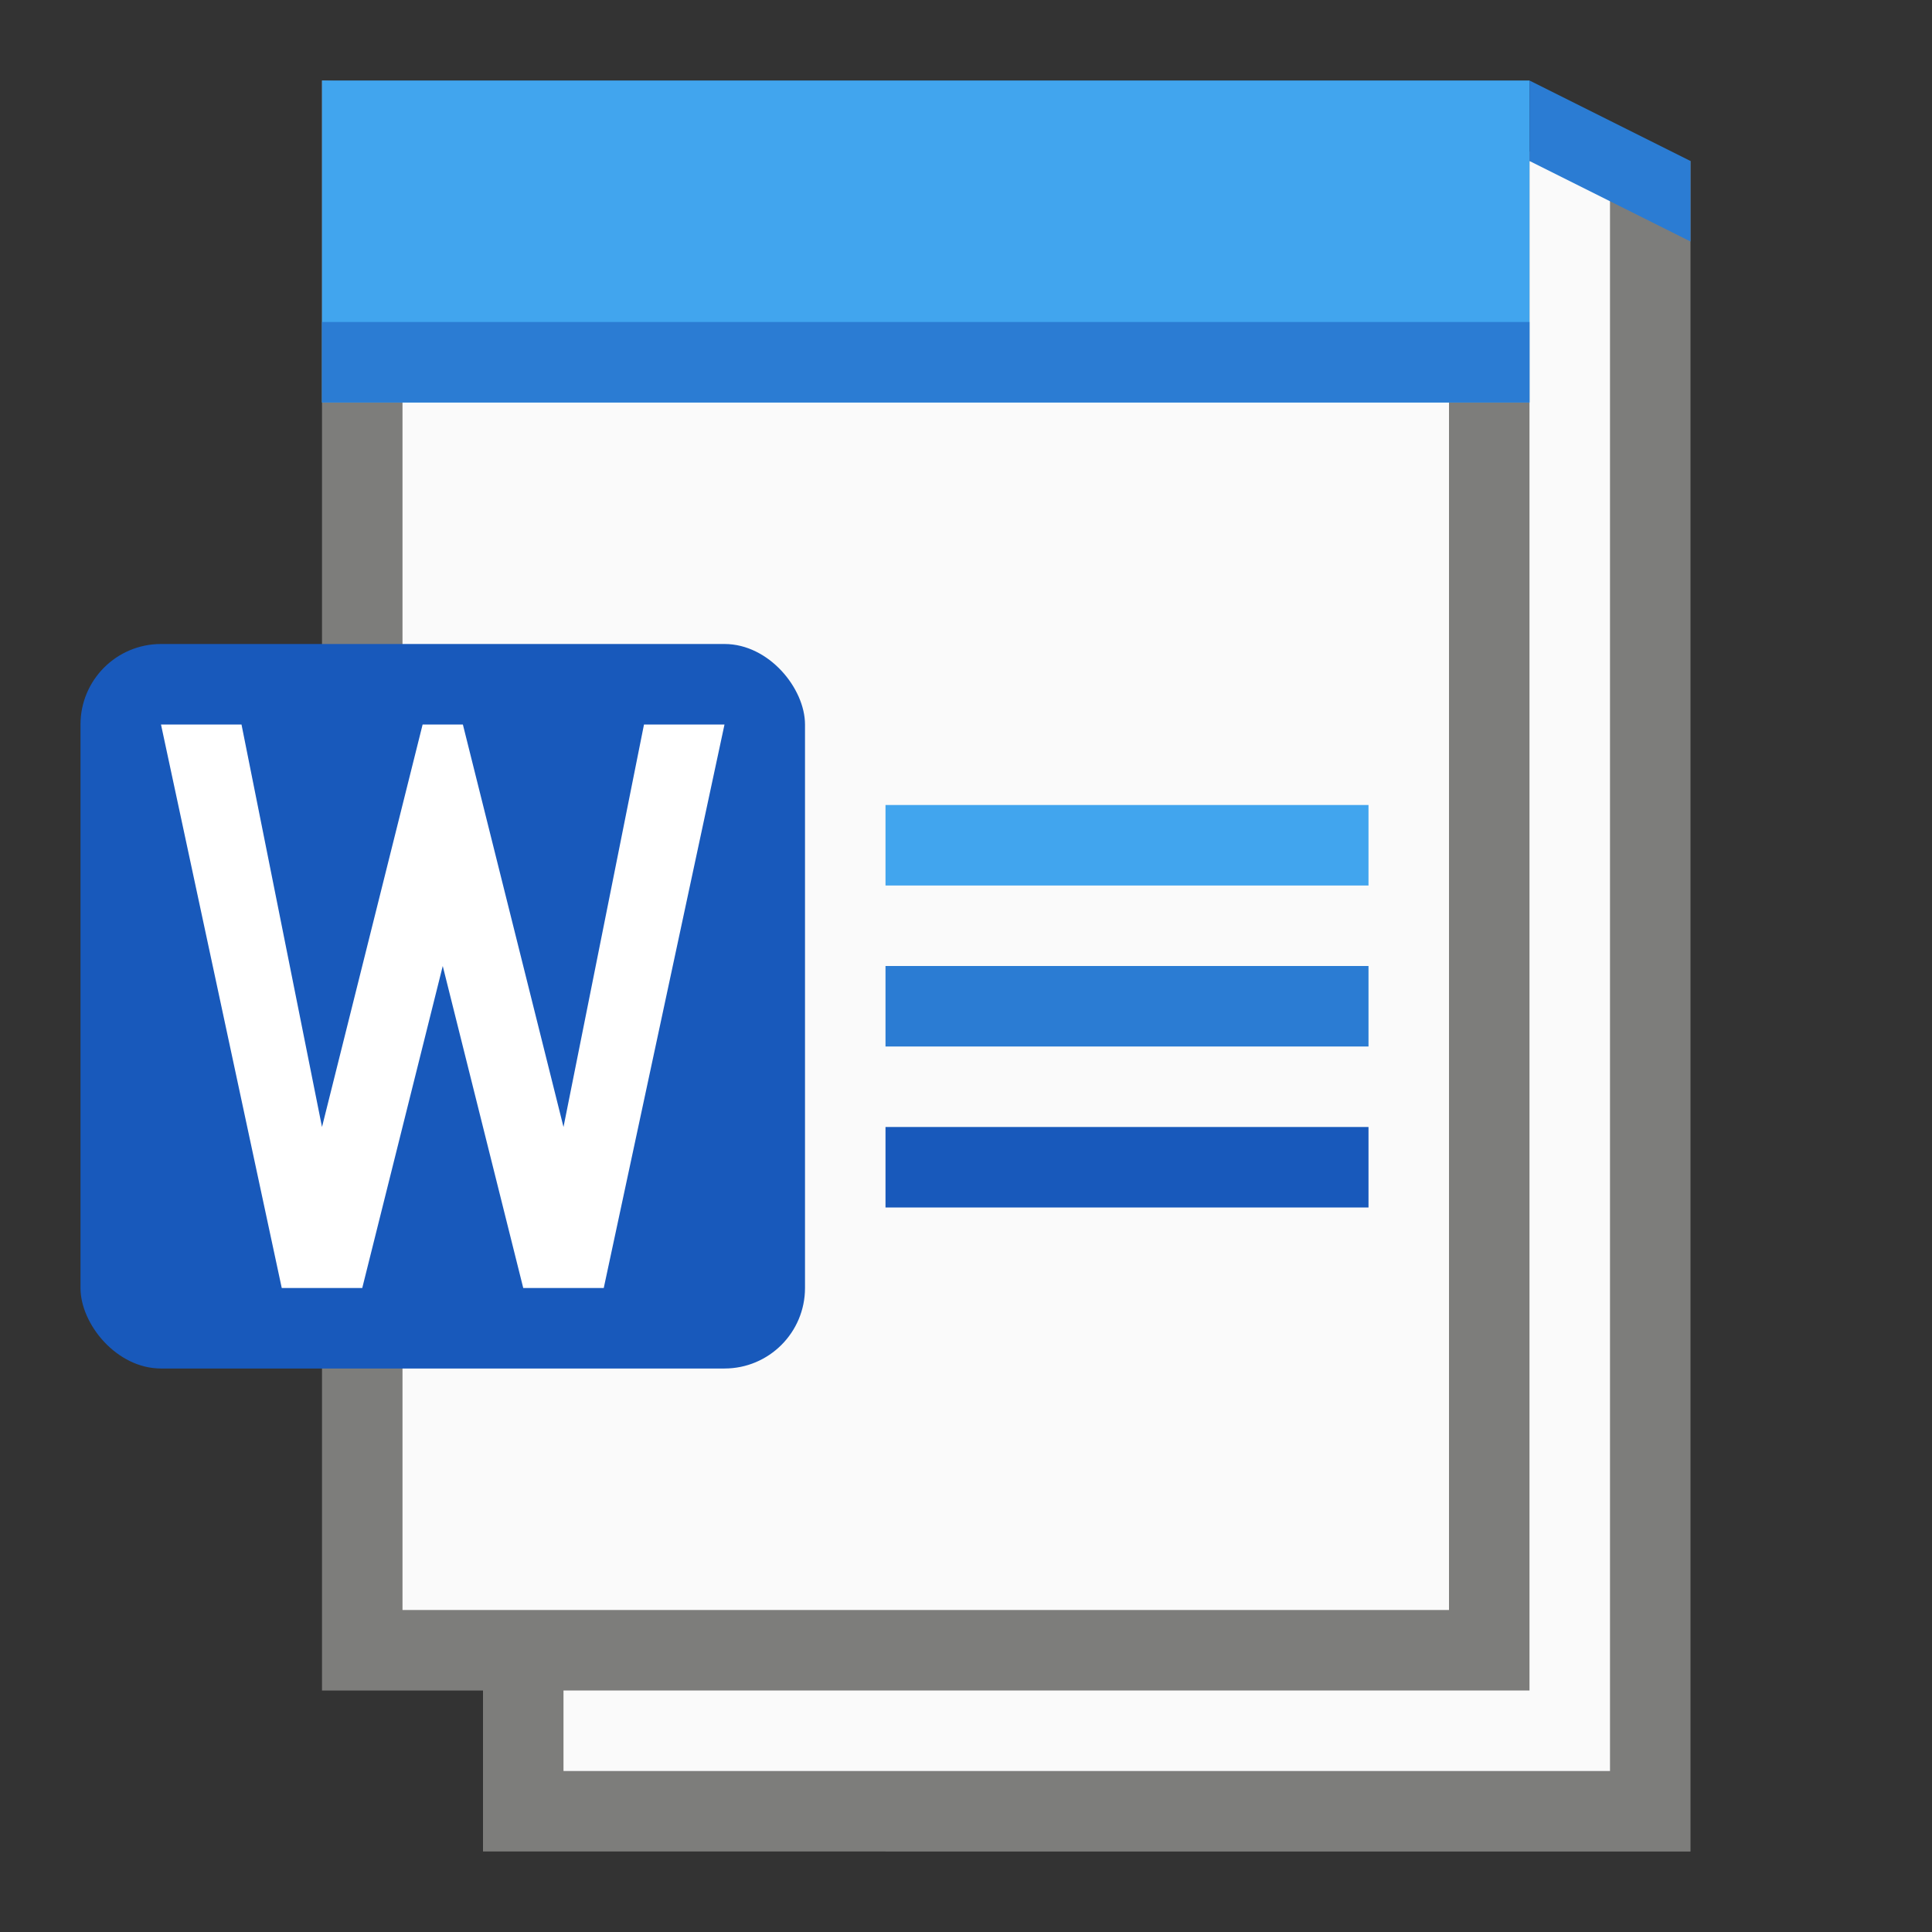 <?xml version="1.0" encoding="UTF-8" standalone="no"?>
<!-- Created with Inkscape (http://www.inkscape.org/) -->

<svg
   width="24"
   height="24"
   viewBox="0 0 24 24"
   version="1.1"
   id="svg5"
   inkscape:version="1.2.1 (9c6d41e410, 2022-07-14, custom)"
   sodipodi:docname="application-vnd.ms-word.template.macroenabled.12.svg"
   xmlns:inkscape="http://www.inkscape.org/namespaces/inkscape"
   xmlns:sodipodi="http://sodipodi.sourceforge.net/DTD/sodipodi-0.dtd"
   xmlns="http://www.w3.org/2000/svg"
   xmlns:svg="http://www.w3.org/2000/svg">
  <rect x="0" y="0" width="24" height="24" fill="#333333" stroke="none"/>
  <sodipodi:namedview
     id="namedview7"
     pagecolor="#ffffff"
     bordercolor="#000000"
     borderopacity="0.25"
     inkscape:showpageshadow="2"
     inkscape:pageopacity="0.0"
     inkscape:pagecheckerboard="0"
     inkscape:deskcolor="#d1d1d1"
     inkscape:document-units="px"
     showgrid="false"
     inkscape:zoom="33.666667"
     inkscape:cx="12"
     inkscape:cy="12"
     inkscape:window-width="1920"
     inkscape:window-height="1010"
     inkscape:window-x="0"
     inkscape:window-y="0"
     inkscape:window-maximized="1"
     inkscape:current-layer="svg5" />
  <defs
     id="defs2" />
  <path
     id="rect846"
     style="fill:#7d7d7b;stroke-width:1;stroke-linecap:round;stroke-linejoin:round"
     d="m 4,1 17,1 4e-6,21 H 6 v -2 H 4 Z"
     sodipodi:nodetypes="ccccccc" />
  <path
     id="rect1454"
     style="fill:#fafafa;stroke-width:1;stroke-linecap:round;stroke-linejoin:round"
     d="M 5,2 V 20 H 18 V 2 Z M 19,2 V 21 H 18 7 v 1 H 20 V 2 Z"
     sodipodi:nodetypes="ccccccccccccc" />
  <rect
     style="fill:#1859bb;fill-opacity:1;stroke-width:1.414;stroke-linecap:round"
     id="rect341"
     width="6"
     height="1"
     x="11"
     y="14" />
  <rect
     style="fill:#2b7cd3;fill-opacity:1;stroke-width:1.414;stroke-linecap:round"
     id="rect343"
     width="6"
     height="1"
     x="11"
     y="12" />
  <rect
     style="fill:#41a5ee;fill-opacity:1;stroke-width:1.414;stroke-linecap:round"
     id="rect345"
     width="6"
     height="1"
     x="11"
     y="10" />
  <rect
     style="fill:#1859bb;fill-opacity:1;stroke-width:1.286;stroke-linecap:round"
     id="rect347"
     width="9"
     height="9"
     x="1"
     y="8"
     ry="1" />
  <path
     id="rect349"
     style="fill:#ffffff;stroke-linecap:round"
     d="M 2,9 3.5,16 H 4.5 L 5.5,12 6.5,16 h 1 L 9,9 H 8 L 7,14 5.75,9 h -0.5 L 4,14 3,9 Z"
     sodipodi:nodetypes="cccccccccccccc" />
  <rect
     style="fill:#41a5ee;fill-opacity:1;stroke-width:0.936;stroke-linecap:round;stroke-linejoin:round"
     id="rect6964"
     width="15"
     height="4"
     x="4"
     y="1" />
  <path
     id="rect13579"
     style="fill:#2b7cd3;fill-opacity:1;stroke-width:1.41;stroke-linecap:round;stroke-linejoin:round"
     d="m 19,1 v 1 l 2,1 V 2 Z M 4,4 V 5 H 19 V 4 Z"
     sodipodi:nodetypes="cccccccccc" />
</svg>
